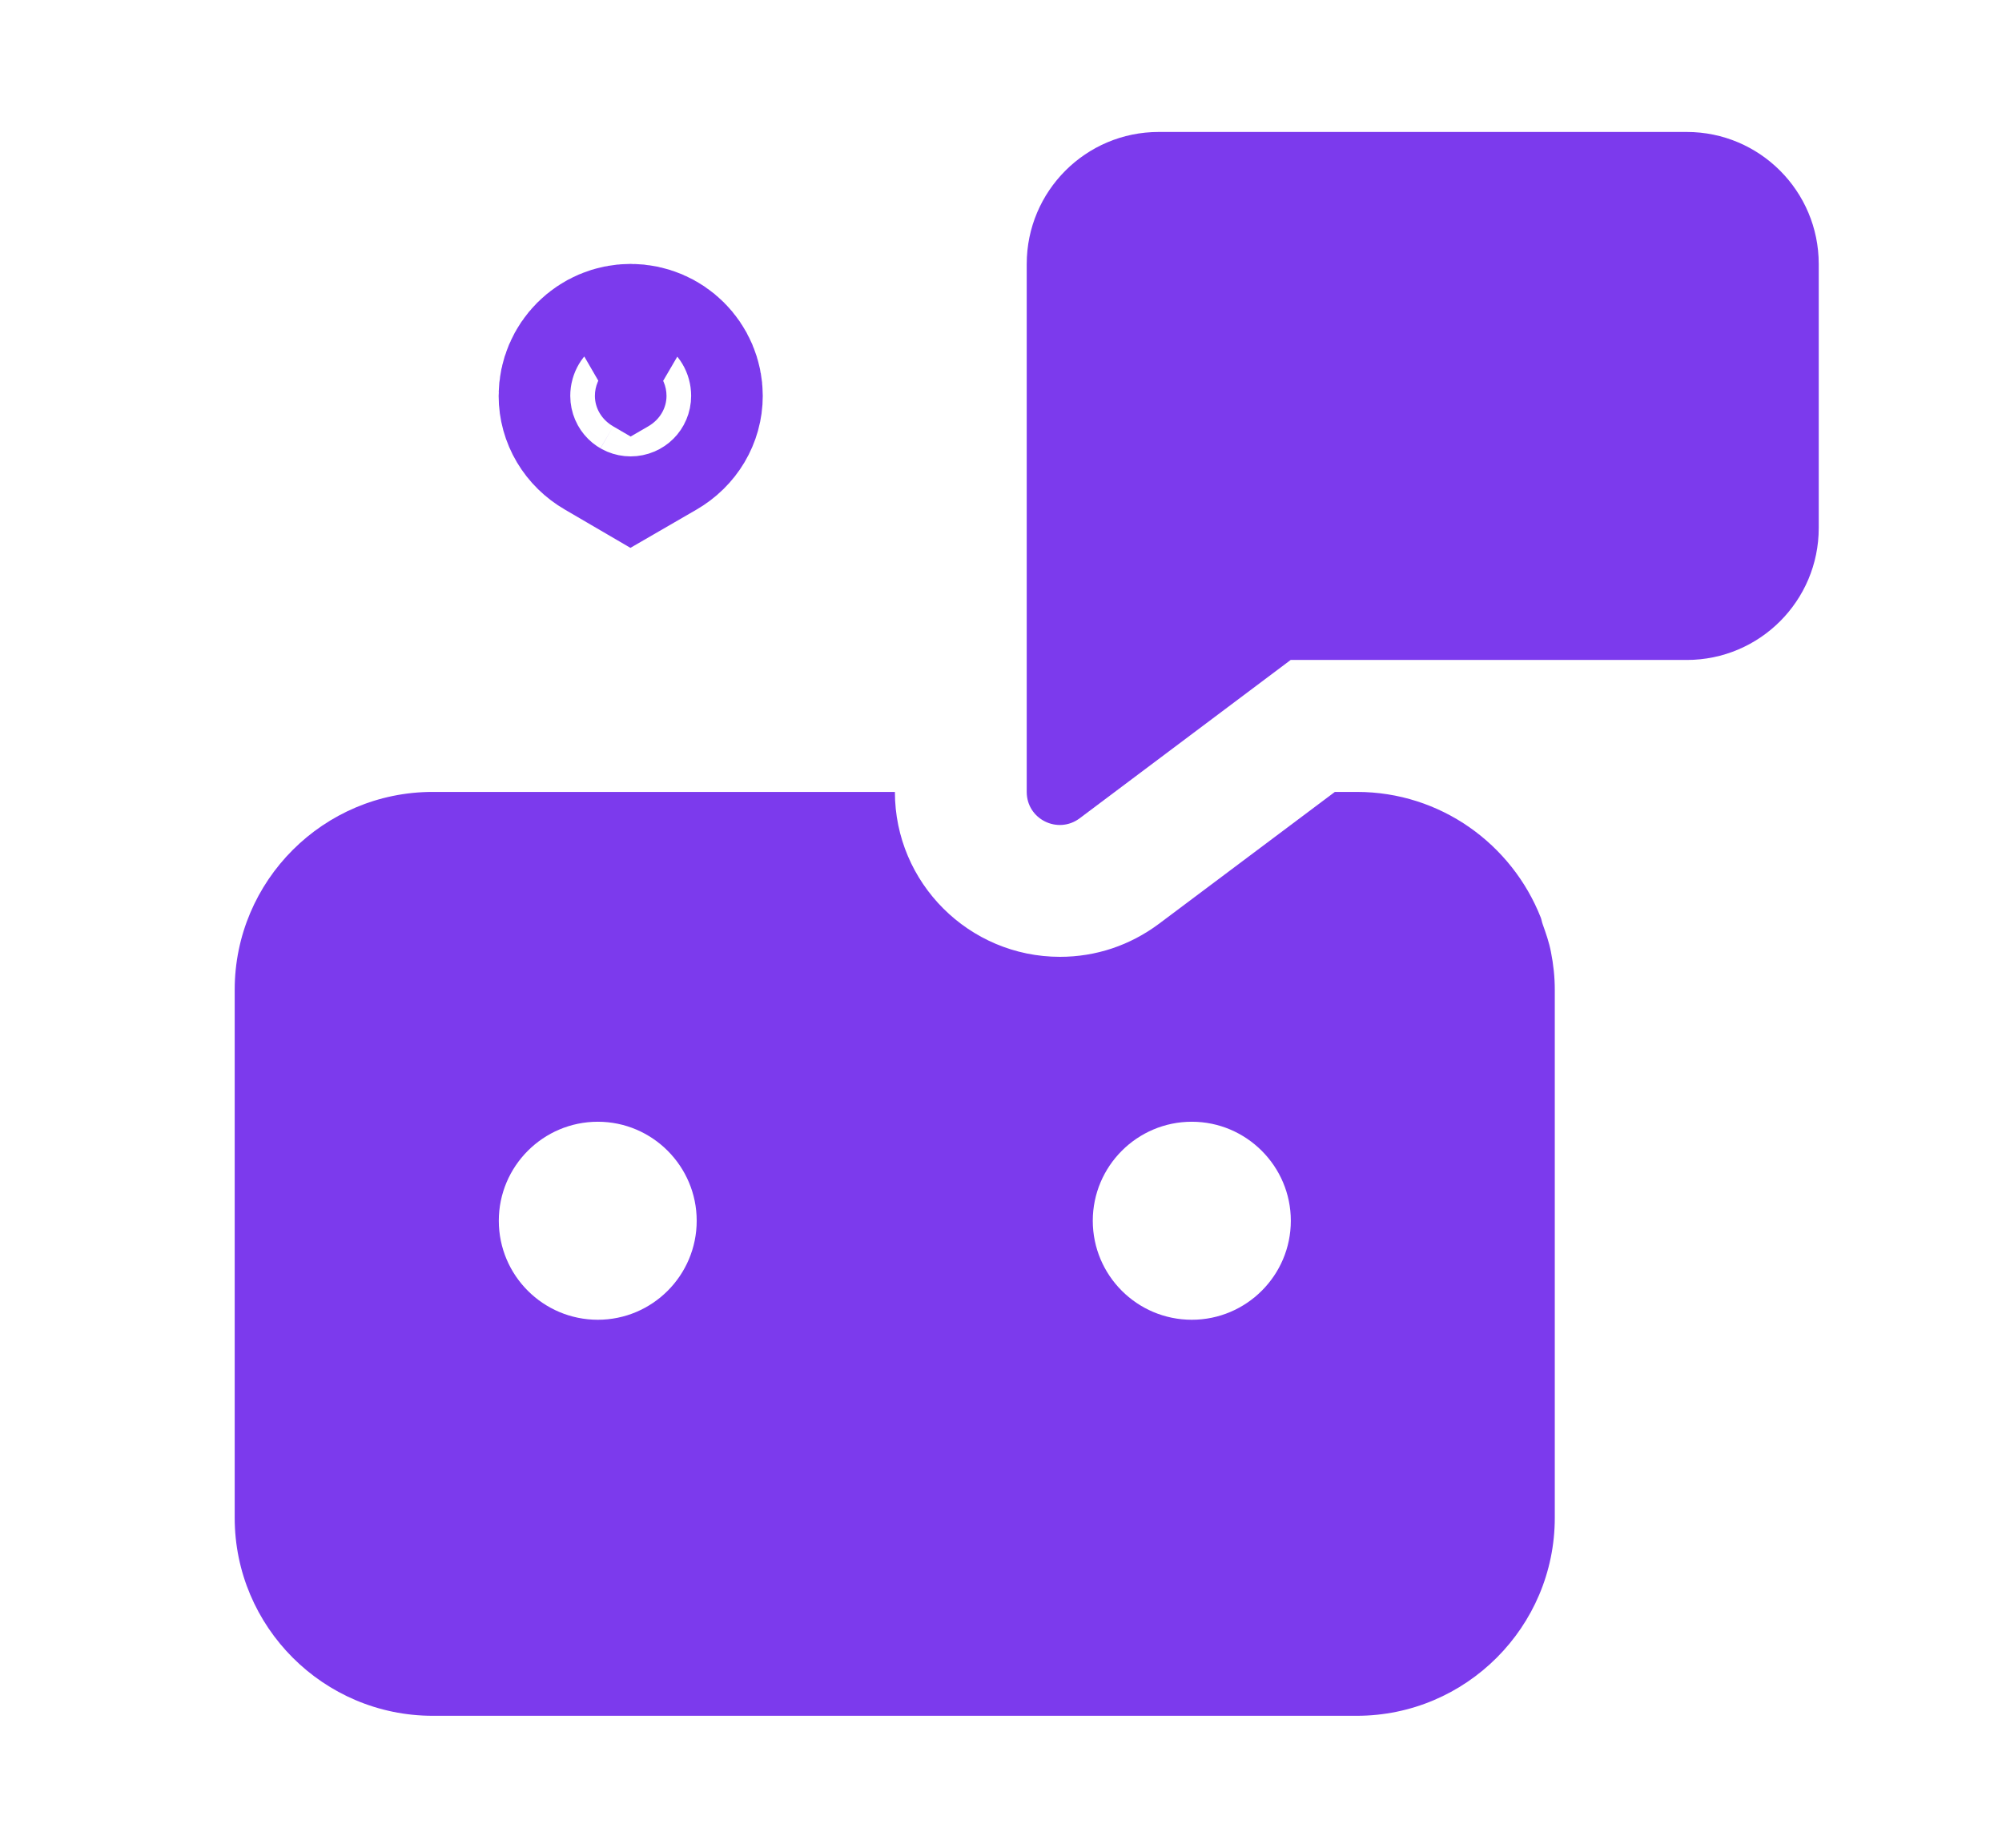 <svg width="13" height="12" viewBox="0 0 13 12" fill="none" xmlns="http://www.w3.org/2000/svg">
<g id="chat-bot">
<path id="Vector" d="M4.209 2.769L4.095 2.835L3.982 2.769C3.906 2.725 3.863 2.65 3.863 2.571C3.863 2.443 3.968 2.339 4.095 2.339C4.223 2.339 4.328 2.443 4.328 2.571C4.328 2.65 4.285 2.725 4.209 2.769Z" fill="#7C3AED" stroke="#7C3AED" stroke-width="1.25"/>
<path id="Vector_2" d="M10.017 6.001C10.012 5.987 10.01 5.972 10.005 5.959C9.817 5.482 9.354 5.143 8.811 5.143H8.668L7.525 6C7.337 6.14 7.116 6.214 6.883 6.214C6.292 6.214 5.811 5.734 5.811 5.143H2.81C2.101 5.143 1.524 5.719 1.524 6.428V9.857C1.524 10.566 2.101 11.143 2.81 11.143H8.81C9.519 11.143 10.096 10.566 10.096 9.857V6.428C10.096 6.344 10.087 6.262 10.071 6.182C10.059 6.119 10.038 6.06 10.017 6.001ZM3.882 8.571C3.527 8.571 3.239 8.283 3.239 7.928C3.239 7.574 3.527 7.285 3.882 7.285C4.236 7.285 4.524 7.574 4.524 7.928C4.524 8.283 4.236 8.571 3.882 8.571ZM7.739 8.571C7.384 8.571 7.096 8.283 7.096 7.928C7.096 7.574 7.384 7.285 7.739 7.285C8.093 7.285 8.382 7.574 8.382 7.928C8.382 8.283 8.093 8.571 7.739 8.571Z" fill="#7C3AED"/>
<path id="Vector_3" d="M6.667 5.143V1.715C6.667 1.241 7.051 0.857 7.524 0.857H10.953C11.426 0.857 11.81 1.241 11.81 1.715V3.429C11.81 3.902 11.426 4.286 10.953 4.286H8.381L7.01 5.315C6.868 5.42 6.667 5.32 6.667 5.143Z" fill="#7C3AED"/>
</g>
</svg>

